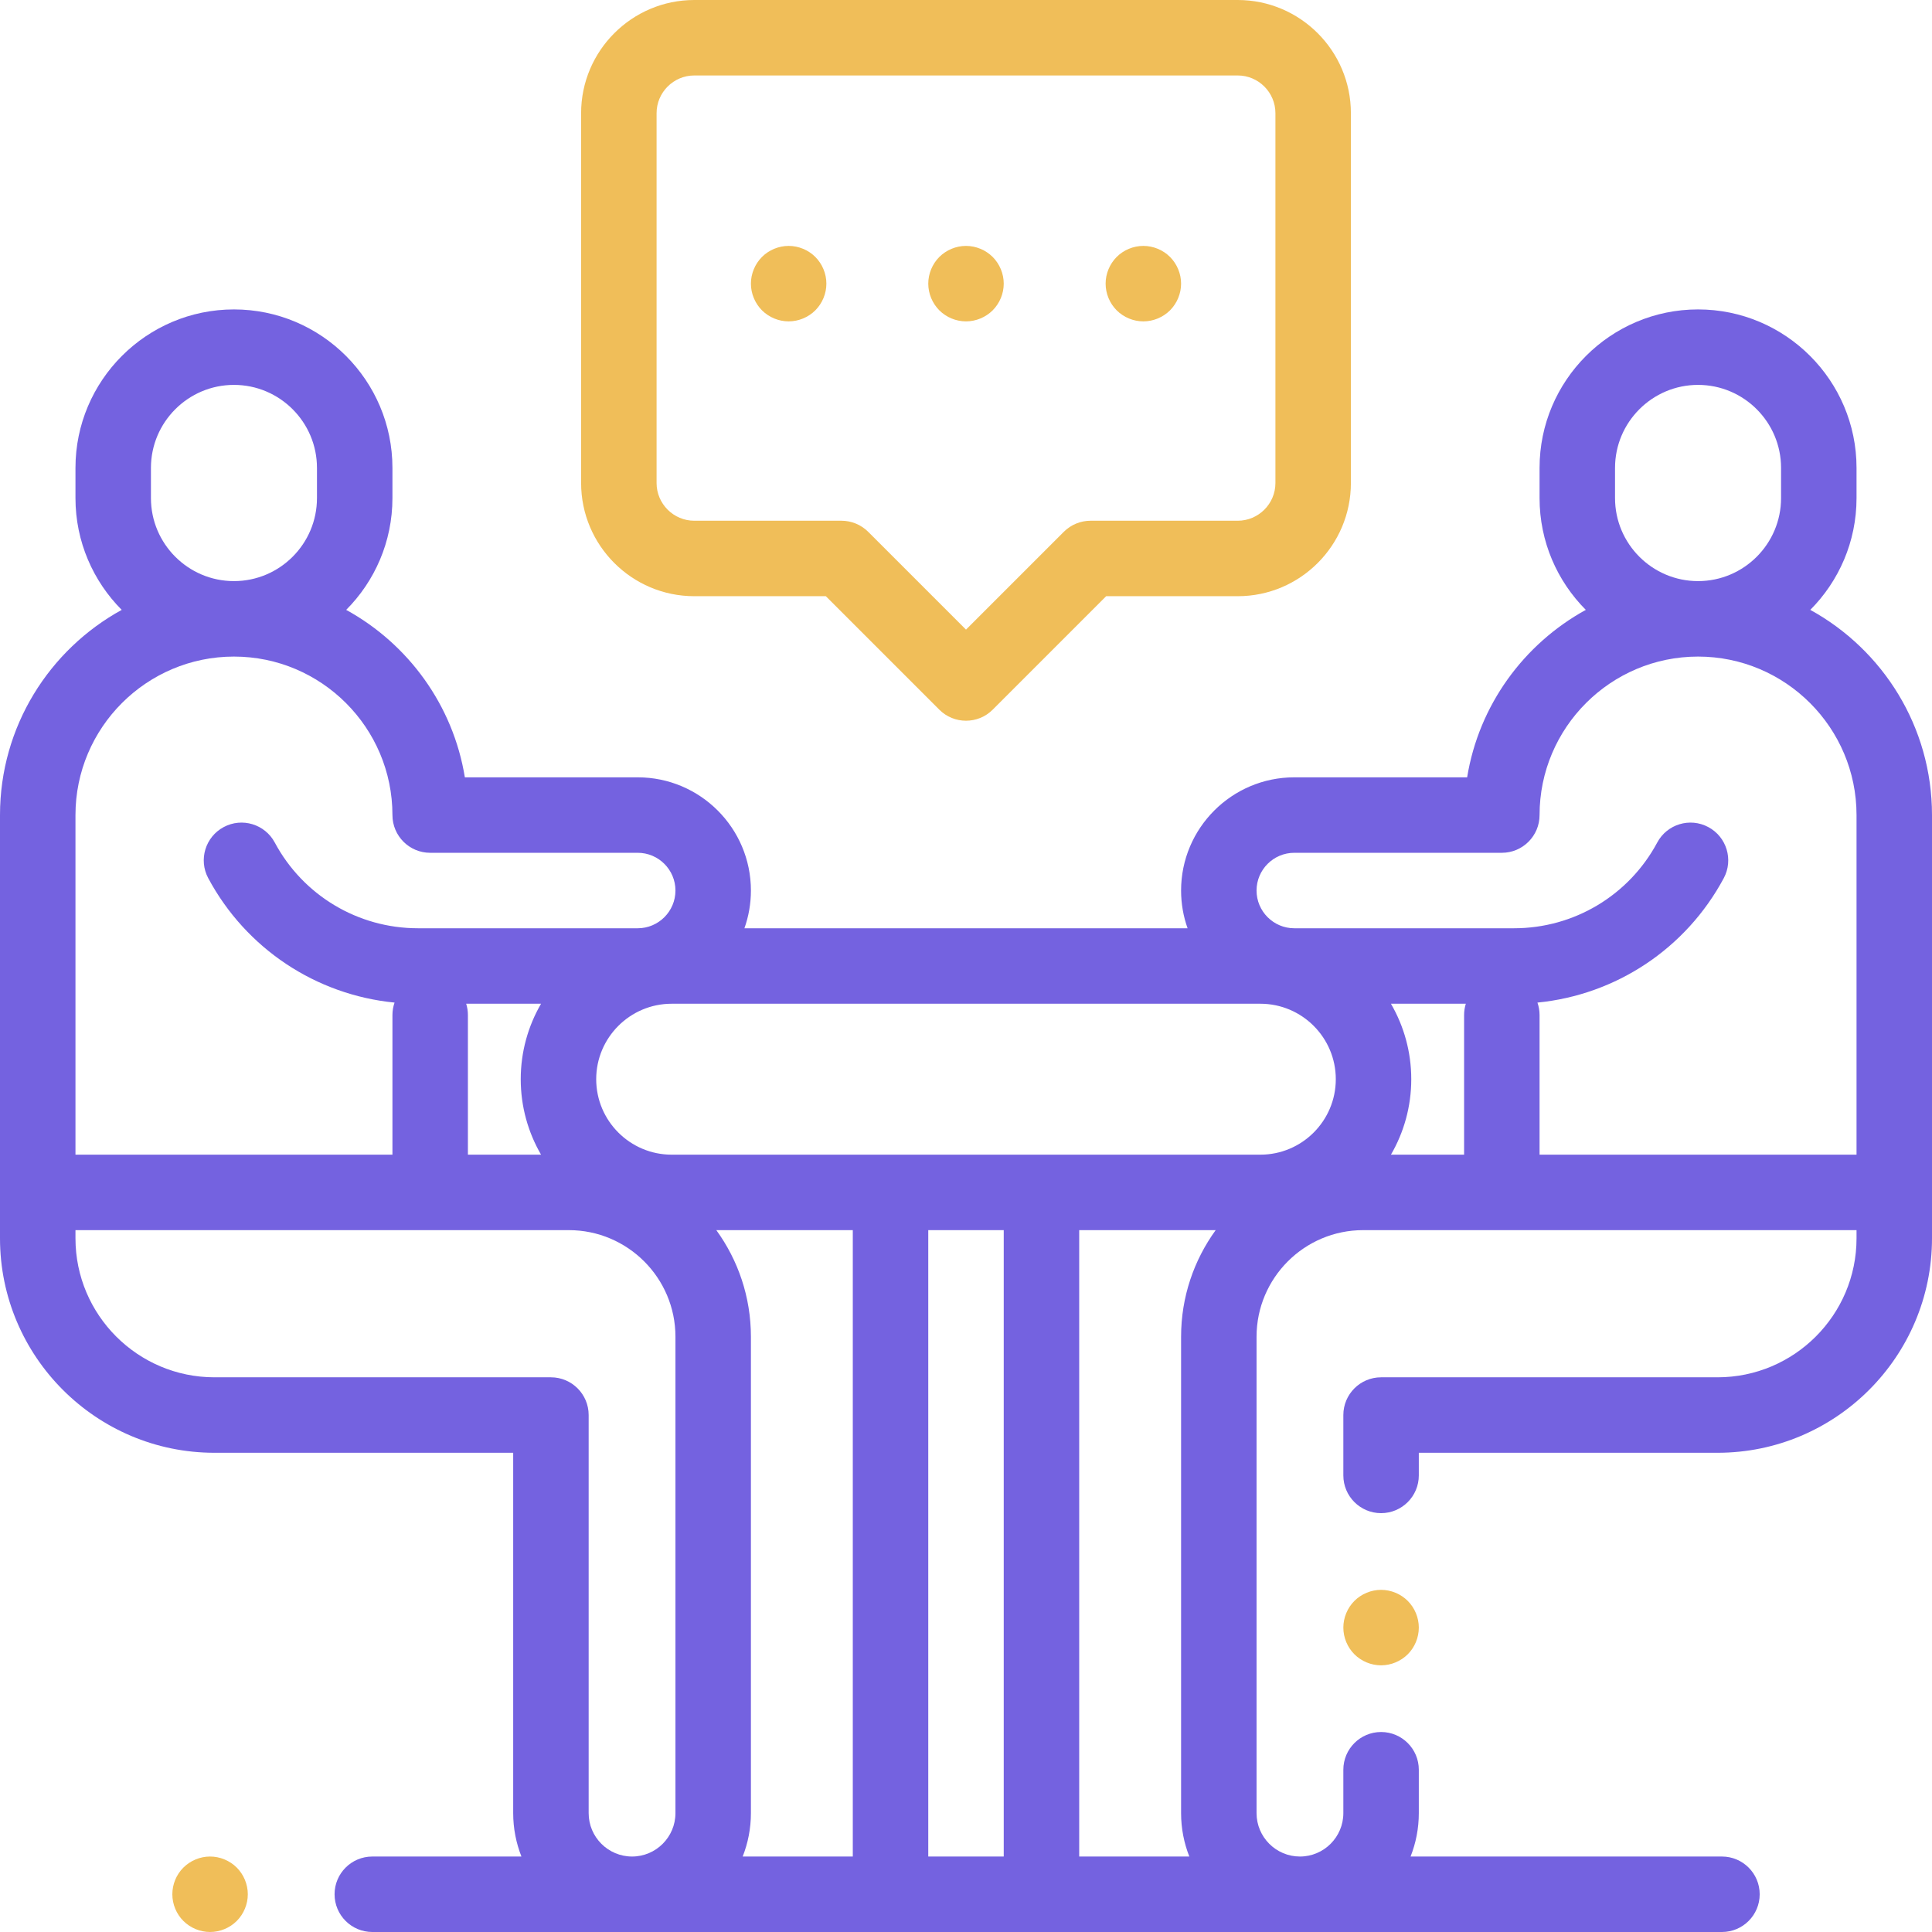 <svg width="64" height="64" viewBox="0 0 64 64" fill="none" xmlns="http://www.w3.org/2000/svg">
  <title>Ikona pro sekci o Workshopu</title>
  <path
    d="M7.843 61.866C7.61 61.634 7.288 61.5 6.959 61.5C6.629 61.5 6.308 61.634 6.075 61.866C5.841 62.099 5.709 62.421 5.709 62.75C5.709 63.079 5.841 63.401 6.075 63.634C6.308 63.866 6.629 64 6.959 64C7.288 64 7.61 63.866 7.843 63.634C8.075 63.401 8.209 63.079 8.209 62.75C8.209 62.421 8.075 62.099 7.843 61.866Z"
    fill="#F0BE59"/>
  <path
    d="M46.634 53.032C46.401 52.8 46.079 52.666 45.75 52.666C45.421 52.666 45.099 52.8 44.866 53.032C44.634 53.265 44.5 53.587 44.5 53.916C44.5 54.246 44.634 54.568 44.866 54.8C45.099 55.032 45.421 55.166 45.75 55.166C46.079 55.166 46.401 55.032 46.634 54.8C46.866 54.568 47 54.246 47 53.916C47 53.587 46.866 53.265 46.634 53.032Z"
    fill="#F0BE59"/>
  <path
    d="M59.968 20.203C60.914 19.253 61.5 17.943 61.5 16.5V15.5C61.5 12.605 59.145 10.25 56.25 10.25C53.355 10.25 51 12.605 51 15.5V16.5C51 17.944 51.586 19.253 52.532 20.203C50.48 21.33 48.99 23.357 48.601 25.75H42.875C40.807 25.75 39.125 27.432 39.125 29.5C39.125 29.938 39.201 30.359 39.34 30.75H24.66C24.799 30.359 24.875 29.938 24.875 29.5C24.875 27.432 23.193 25.75 21.125 25.75H15.399C15.01 23.357 13.52 21.329 11.468 20.203C12.414 19.253 13 17.944 13 16.5V15.5C13 12.605 10.645 10.25 7.75 10.25C4.855 10.25 2.5 12.605 2.5 15.5V16.5C2.5 17.943 3.086 19.253 4.032 20.203C1.631 21.521 0 24.073 0 27V39.5V41.021C0 44.938 3.187 48.125 7.104 48.125H17V60.062C17 60.57 17.098 61.054 17.273 61.5H12.333C11.643 61.5 11.083 62.06 11.083 62.75C11.083 63.44 11.643 64 12.333 64H57.042C57.732 64 58.292 63.44 58.292 62.75C58.292 62.06 57.732 61.5 57.042 61.5H46.727C46.903 61.054 47 60.57 47 60.062V58.625C47 57.935 46.44 57.375 45.75 57.375C45.06 57.375 44.5 57.935 44.5 58.625V60.062C44.5 60.855 43.855 61.5 43.062 61.5C42.27 61.5 41.625 60.855 41.625 60.062V44.281C41.625 42.334 43.209 40.75 45.156 40.75H49.75H50.75H61.5V41.021C61.5 43.56 59.435 45.625 56.896 45.625H45.75C45.06 45.625 44.5 46.185 44.5 46.875V48.875C44.5 49.565 45.06 50.125 45.75 50.125C46.44 50.125 47 49.565 47 48.875V48.125H56.896C60.813 48.125 64 44.938 64 41.021V39.5V27C64 24.073 62.369 21.521 59.968 20.203ZM53.5 15.5C53.5 13.984 54.734 12.75 56.25 12.75C57.766 12.75 59 13.984 59 15.5V16.5C59 18.016 57.766 19.25 56.25 19.25C54.734 19.25 53.5 18.016 53.5 16.5V15.5ZM5 15.5C5 13.984 6.234 12.75 7.75 12.75C9.266 12.75 10.5 13.984 10.5 15.5V16.5C10.5 18.016 9.266 19.25 7.75 19.25C6.234 19.25 5 18.016 5 16.5V15.5ZM2.5 27C2.5 24.105 4.855 21.75 7.75 21.75C10.645 21.75 13 24.105 13 27C13 27.69 13.56 28.25 14.25 28.25H21.125C21.814 28.25 22.375 28.811 22.375 29.5C22.375 30.189 21.814 30.75 21.125 30.75H13.846C11.858 30.75 10.04 29.662 9.102 27.91C8.776 27.301 8.018 27.072 7.41 27.398C6.801 27.724 6.572 28.482 6.898 29.09C8.15 31.426 10.468 32.956 13.07 33.212C13.025 33.341 13 33.48 13 33.625V38.25H2.5V27ZM17.923 38.25H15.5V33.625C15.5 33.494 15.48 33.368 15.443 33.25H17.923C17.496 33.986 17.25 34.84 17.25 35.75C17.25 36.66 17.496 37.514 17.923 38.25ZM22.375 60.062C22.375 60.855 21.73 61.5 20.938 61.5C20.145 61.5 19.5 60.855 19.5 60.062V46.875C19.5 46.185 18.94 45.625 18.25 45.625H7.104C4.565 45.625 2.5 43.56 2.5 41.021V40.75H13.25H14.25H18.844C20.791 40.75 22.375 42.334 22.375 44.281V60.062ZM28.25 61.5H24.602C24.778 61.054 24.875 60.57 24.875 60.062V44.281C24.875 42.963 24.449 41.743 23.729 40.75H28.25V61.5ZM33.25 61.5H30.75V40.75H33.25V61.5ZM39.398 61.5H35.75V40.75H40.271C39.551 41.743 39.125 42.963 39.125 44.281V60.062C39.125 60.57 39.222 61.054 39.398 61.5ZM41.75 38.25H22.25C20.872 38.25 19.75 37.129 19.75 35.75C19.75 34.371 20.872 33.25 22.25 33.25H41.75C43.129 33.25 44.25 34.371 44.25 35.75C44.25 37.129 43.129 38.25 41.75 38.25ZM48.5 33.625V38.25H46.077C46.504 37.514 46.75 36.66 46.75 35.75C46.75 34.84 46.504 33.986 46.077 33.25H48.557C48.52 33.368 48.5 33.494 48.5 33.625ZM61.5 38.25H51V33.625C51 33.48 50.975 33.341 50.93 33.212C53.532 32.956 55.85 31.426 57.102 29.09C57.428 28.482 57.199 27.724 56.59 27.398C55.981 27.072 55.224 27.301 54.898 27.91C53.959 29.662 52.142 30.75 50.154 30.75H42.875C42.186 30.75 41.625 30.189 41.625 29.5C41.625 28.811 42.186 28.25 42.875 28.25H49.75C50.44 28.25 51 27.69 51 27C51 24.105 53.355 21.75 56.25 21.75C59.145 21.75 61.5 24.105 61.5 27V38.25Z"
    fill="#7462E0"/>
  <path
    d="M41 0H23C20.932 0 19.25 1.682 19.25 3.75V16C19.25 18.068 20.932 19.75 23 19.75H27.357L31.116 23.509C31.36 23.753 31.68 23.875 32 23.875C32.32 23.875 32.64 23.753 32.884 23.509L36.643 19.75H41C43.068 19.75 44.75 18.068 44.75 16V3.75C44.75 1.682 43.068 0 41 0ZM42.25 16C42.25 16.689 41.689 17.25 41 17.25H36.125C35.794 17.25 35.476 17.382 35.241 17.616L32 20.857L28.759 17.616C28.524 17.382 28.206 17.25 27.875 17.25H23C22.311 17.25 21.75 16.689 21.75 16V3.75C21.75 3.061 22.311 2.5 23 2.5H41C41.689 2.5 42.25 3.061 42.25 3.75V16Z"
    fill="#F0BE59"/>
  <path
    d="M27.009 8.512C26.776 8.279 26.454 8.146 26.125 8.146C25.796 8.146 25.474 8.279 25.241 8.512C25.009 8.745 24.875 9.067 24.875 9.396C24.875 9.725 25.009 10.047 25.241 10.28C25.474 10.512 25.796 10.646 26.125 10.646C26.454 10.646 26.776 10.512 27.009 10.28C27.241 10.047 27.375 9.725 27.375 9.396C27.375 9.067 27.241 8.745 27.009 8.512Z"
    fill="#F0BE59"/>
  <path
    d="M32.884 8.512C32.651 8.28 32.329 8.146 32 8.146C31.671 8.146 31.349 8.28 31.116 8.512C30.884 8.745 30.75 9.067 30.75 9.396C30.75 9.725 30.884 10.047 31.116 10.28C31.349 10.512 31.671 10.646 32 10.646C32.329 10.646 32.651 10.512 32.884 10.28C33.116 10.047 33.25 9.725 33.25 9.396C33.25 9.067 33.116 8.745 32.884 8.512Z"
    fill="#F0BE59"/>
  <path
    d="M38.759 8.512C38.526 8.279 38.204 8.146 37.875 8.146C37.546 8.146 37.224 8.279 36.991 8.512C36.759 8.745 36.625 9.067 36.625 9.396C36.625 9.725 36.759 10.047 36.991 10.28C37.224 10.512 37.546 10.646 37.875 10.646C38.204 10.646 38.526 10.512 38.759 10.28C38.991 10.047 39.125 9.725 39.125 9.396C39.125 9.067 38.991 8.745 38.759 8.512Z"
    fill="#F0BE59"/>
</svg>
